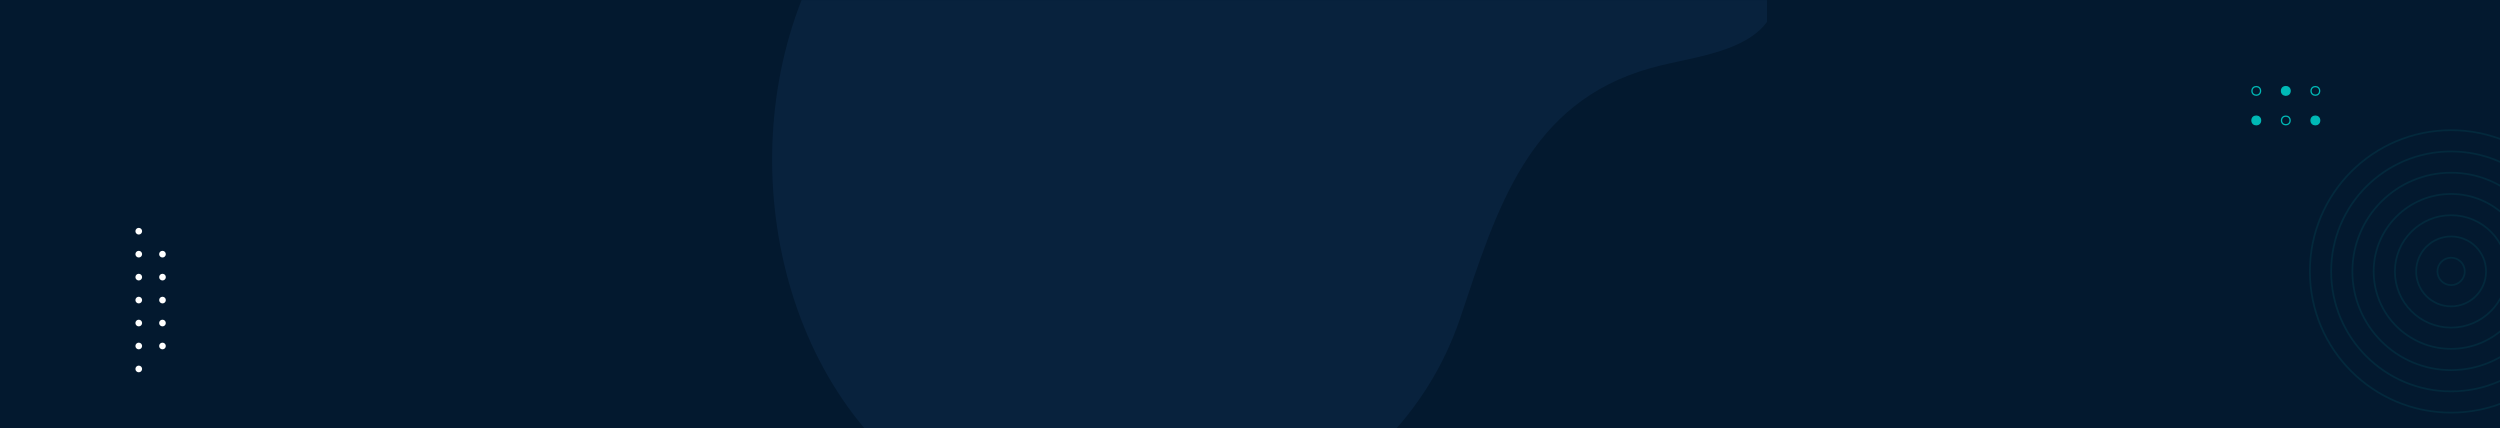 <svg width="1920" height="329" viewBox="0 0 1920 329" fill="none" xmlns="http://www.w3.org/2000/svg">
<rect x="0" y="0" width="1920" height="329" fill="#808080" stroke="none"/>
<path d="M655.824 93.848V105H654.368V99.944H648.688V105H647.232V93.848H648.688V98.744H654.368V93.848H655.824ZM662.134 105.144C661.313 105.144 660.566 104.957 659.894 104.584C659.233 104.211 658.71 103.683 658.326 103C657.953 102.307 657.766 101.507 657.766 100.6C657.766 99.704 657.958 98.915 658.342 98.232C658.737 97.539 659.27 97.011 659.942 96.648C660.614 96.275 661.366 96.088 662.198 96.088C663.03 96.088 663.782 96.275 664.454 96.648C665.126 97.011 665.654 97.533 666.038 98.216C666.433 98.899 666.63 99.693 666.63 100.6C666.63 101.507 666.427 102.307 666.022 103C665.627 103.683 665.089 104.211 664.406 104.584C663.723 104.957 662.966 105.144 662.134 105.144ZM662.134 103.864C662.657 103.864 663.147 103.741 663.606 103.496C664.065 103.251 664.433 102.883 664.71 102.392C664.998 101.901 665.142 101.304 665.142 100.6C665.142 99.896 665.003 99.299 664.726 98.808C664.449 98.317 664.086 97.955 663.638 97.72C663.19 97.475 662.705 97.352 662.182 97.352C661.649 97.352 661.158 97.475 660.71 97.72C660.273 97.955 659.921 98.317 659.654 98.808C659.387 99.299 659.254 99.896 659.254 100.6C659.254 101.315 659.382 101.917 659.638 102.408C659.905 102.899 660.257 103.267 660.694 103.512C661.131 103.747 661.611 103.864 662.134 103.864ZM679.089 96.072C679.771 96.072 680.379 96.216 680.913 96.504C681.446 96.781 681.867 97.203 682.177 97.768C682.486 98.333 682.641 99.021 682.641 99.832V105H681.201V100.04C681.201 99.165 680.982 98.499 680.545 98.04C680.118 97.571 679.537 97.336 678.801 97.336C678.043 97.336 677.441 97.581 676.993 98.072C676.545 98.552 676.321 99.251 676.321 100.168V105H674.881V100.04C674.881 99.165 674.662 98.499 674.225 98.04C673.798 97.571 673.217 97.336 672.481 97.336C671.723 97.336 671.121 97.581 670.673 98.072C670.225 98.552 670.001 99.251 670.001 100.168V105H668.545V96.232H670.001V97.496C670.289 97.037 670.673 96.685 671.153 96.44C671.643 96.195 672.182 96.072 672.769 96.072C673.505 96.072 674.155 96.237 674.721 96.568C675.286 96.899 675.707 97.384 675.985 98.024C676.23 97.405 676.635 96.925 677.201 96.584C677.766 96.243 678.395 96.072 679.089 96.072ZM693.029 100.28C693.029 100.557 693.013 100.851 692.981 101.16H685.973C686.026 102.024 686.32 102.701 686.853 103.192C687.397 103.672 688.053 103.912 688.821 103.912C689.45 103.912 689.973 103.768 690.389 103.48C690.816 103.181 691.114 102.787 691.285 102.296H692.853C692.618 103.139 692.149 103.827 691.445 104.36C690.741 104.883 689.866 105.144 688.821 105.144C687.989 105.144 687.242 104.957 686.581 104.584C685.93 104.211 685.418 103.683 685.045 103C684.672 102.307 684.485 101.507 684.485 100.6C684.485 99.693 684.666 98.899 685.029 98.216C685.392 97.533 685.898 97.011 686.549 96.648C687.21 96.275 687.968 96.088 688.821 96.088C689.653 96.088 690.389 96.269 691.029 96.632C691.669 96.995 692.16 97.496 692.501 98.136C692.853 98.765 693.029 99.48 693.029 100.28ZM691.525 99.976C691.525 99.421 691.402 98.947 691.157 98.552C690.912 98.147 690.576 97.843 690.149 97.64C689.733 97.427 689.269 97.32 688.757 97.32C688.021 97.32 687.392 97.555 686.869 98.024C686.357 98.493 686.064 99.144 685.989 99.976H691.525ZM648.688 128.848V140H647.232V128.848H648.688ZM655.442 131.072C656.508 131.072 657.372 131.397 658.034 132.048C658.695 132.688 659.026 133.616 659.026 134.832V140H657.586V135.04C657.586 134.165 657.367 133.499 656.93 133.04C656.492 132.571 655.895 132.336 655.138 132.336C654.37 132.336 653.756 132.576 653.298 133.056C652.85 133.536 652.626 134.235 652.626 135.152V140H651.17V131.232H652.626V132.48C652.914 132.032 653.303 131.685 653.794 131.44C654.295 131.195 654.844 131.072 655.442 131.072ZM660.86 135.584C660.86 134.688 661.041 133.904 661.404 133.232C661.767 132.549 662.263 132.021 662.892 131.648C663.532 131.275 664.247 131.088 665.036 131.088C665.719 131.088 666.353 131.248 666.94 131.568C667.527 131.877 667.975 132.288 668.284 132.8V128.16H669.756V140H668.284V138.352C667.996 138.875 667.569 139.307 667.004 139.648C666.439 139.979 665.777 140.144 665.02 140.144C664.241 140.144 663.532 139.952 662.892 139.568C662.263 139.184 661.767 138.645 661.404 137.952C661.041 137.259 660.86 136.469 660.86 135.584ZM668.284 135.6C668.284 134.939 668.151 134.363 667.884 133.872C667.617 133.381 667.255 133.008 666.796 132.752C666.348 132.485 665.852 132.352 665.308 132.352C664.764 132.352 664.268 132.48 663.82 132.736C663.372 132.992 663.015 133.365 662.748 133.856C662.481 134.347 662.348 134.923 662.348 135.584C662.348 136.256 662.481 136.843 662.748 137.344C663.015 137.835 663.372 138.213 663.82 138.48C664.268 138.736 664.764 138.864 665.308 138.864C665.852 138.864 666.348 138.736 666.796 138.48C667.255 138.213 667.617 137.835 667.884 137.344C668.151 136.843 668.284 136.261 668.284 135.6ZM679.992 131.232V140H678.536V138.704C678.259 139.152 677.87 139.504 677.368 139.76C676.878 140.005 676.334 140.128 675.736 140.128C675.054 140.128 674.44 139.989 673.896 139.712C673.352 139.424 672.92 138.997 672.6 138.432C672.291 137.867 672.136 137.179 672.136 136.368V131.232H673.576V136.176C673.576 137.04 673.795 137.707 674.232 138.176C674.67 138.635 675.267 138.864 676.024 138.864C676.803 138.864 677.416 138.624 677.864 138.144C678.312 137.664 678.536 136.965 678.536 136.048V131.232H679.992ZM685.555 140.144C684.883 140.144 684.28 140.032 683.747 139.808C683.213 139.573 682.792 139.253 682.483 138.848C682.173 138.432 682.003 137.957 681.971 137.424H683.475C683.517 137.861 683.72 138.219 684.083 138.496C684.456 138.773 684.941 138.912 685.539 138.912C686.093 138.912 686.531 138.789 686.851 138.544C687.171 138.299 687.331 137.989 687.331 137.616C687.331 137.232 687.16 136.949 686.819 136.768C686.477 136.576 685.949 136.389 685.235 136.208C684.584 136.037 684.051 135.867 683.635 135.696C683.229 135.515 682.877 135.253 682.579 134.912C682.291 134.56 682.147 134.101 682.147 133.536C682.147 133.088 682.28 132.677 682.547 132.304C682.813 131.931 683.192 131.637 683.683 131.424C684.173 131.2 684.733 131.088 685.363 131.088C686.333 131.088 687.117 131.333 687.715 131.824C688.312 132.315 688.632 132.987 688.675 133.84H687.219C687.187 133.381 687 133.013 686.659 132.736C686.328 132.459 685.88 132.32 685.315 132.32C684.792 132.32 684.376 132.432 684.067 132.656C683.757 132.88 683.603 133.173 683.603 133.536C683.603 133.824 683.693 134.064 683.875 134.256C684.067 134.437 684.301 134.587 684.579 134.704C684.867 134.811 685.261 134.933 685.763 135.072C686.392 135.243 686.904 135.413 687.299 135.584C687.693 135.744 688.029 135.989 688.307 136.32C688.595 136.651 688.744 137.083 688.755 137.616C688.755 138.096 688.621 138.528 688.355 138.912C688.088 139.296 687.709 139.6 687.219 139.824C686.739 140.037 686.184 140.144 685.555 140.144ZM692.586 132.432V137.6C692.586 138.027 692.677 138.331 692.858 138.512C693.039 138.683 693.354 138.768 693.802 138.768H694.874V140H693.562C692.751 140 692.143 139.813 691.738 139.44C691.333 139.067 691.13 138.453 691.13 137.6V132.432H689.994V131.232H691.13V129.024H692.586V131.232H694.874V132.432H692.586ZM698.094 132.656C698.35 132.155 698.713 131.765 699.182 131.488C699.662 131.211 700.244 131.072 700.926 131.072V132.576H700.542C698.91 132.576 698.094 133.461 698.094 135.232V140H696.638V131.232H698.094V132.656ZM703.359 129.808C703.082 129.808 702.847 129.712 702.655 129.52C702.463 129.328 702.367 129.093 702.367 128.816C702.367 128.539 702.463 128.304 702.655 128.112C702.847 127.92 703.082 127.824 703.359 127.824C703.626 127.824 703.85 127.92 704.031 128.112C704.223 128.304 704.319 128.539 704.319 128.816C704.319 129.093 704.223 129.328 704.031 129.52C703.85 129.712 703.626 129.808 703.359 129.808ZM704.063 131.232V140H702.607V131.232H704.063ZM714.545 135.28C714.545 135.557 714.529 135.851 714.497 136.16H707.489C707.542 137.024 707.835 137.701 708.369 138.192C708.913 138.672 709.569 138.912 710.337 138.912C710.966 138.912 711.489 138.768 711.905 138.48C712.331 138.181 712.63 137.787 712.801 137.296H714.369C714.134 138.139 713.665 138.827 712.961 139.36C712.257 139.883 711.382 140.144 710.337 140.144C709.505 140.144 708.758 139.957 708.097 139.584C707.446 139.211 706.934 138.683 706.561 138C706.187 137.307 706.001 136.507 706.001 135.6C706.001 134.693 706.182 133.899 706.545 133.216C706.907 132.533 707.414 132.011 708.065 131.648C708.726 131.275 709.483 131.088 710.337 131.088C711.169 131.088 711.905 131.269 712.545 131.632C713.185 131.995 713.675 132.496 714.017 133.136C714.369 133.765 714.545 134.48 714.545 135.28ZM713.041 134.976C713.041 134.421 712.918 133.947 712.673 133.552C712.427 133.147 712.091 132.843 711.665 132.64C711.249 132.427 710.785 132.32 710.273 132.32C709.537 132.32 708.907 132.555 708.385 133.024C707.873 133.493 707.579 134.144 707.505 134.976H713.041ZM719.57 140.144C718.898 140.144 718.296 140.032 717.762 139.808C717.229 139.573 716.808 139.253 716.498 138.848C716.189 138.432 716.018 137.957 715.986 137.424H717.49C717.533 137.861 717.736 138.219 718.098 138.496C718.472 138.773 718.957 138.912 719.554 138.912C720.109 138.912 720.546 138.789 720.866 138.544C721.186 138.299 721.346 137.989 721.346 137.616C721.346 137.232 721.176 136.949 720.834 136.768C720.493 136.576 719.965 136.389 719.25 136.208C718.6 136.037 718.066 135.867 717.65 135.696C717.245 135.515 716.893 135.253 716.594 134.912C716.306 134.56 716.162 134.101 716.162 133.536C716.162 133.088 716.296 132.677 716.562 132.304C716.829 131.931 717.208 131.637 717.698 131.424C718.189 131.2 718.749 131.088 719.378 131.088C720.349 131.088 721.133 131.333 721.73 131.824C722.328 132.315 722.648 132.987 722.69 133.84H721.234C721.202 133.381 721.016 133.013 720.674 132.736C720.344 132.459 719.896 132.32 719.33 132.32C718.808 132.32 718.392 132.432 718.082 132.656C717.773 132.88 717.618 133.173 717.618 133.536C717.618 133.824 717.709 134.064 717.89 134.256C718.082 134.437 718.317 134.587 718.594 134.704C718.882 134.811 719.277 134.933 719.778 135.072C720.408 135.243 720.92 135.413 721.314 135.584C721.709 135.744 722.045 135.989 722.322 136.32C722.61 136.651 722.76 137.083 722.77 137.616C722.77 138.096 722.637 138.528 722.37 138.912C722.104 139.296 721.725 139.6 721.234 139.824C720.754 140.037 720.2 140.144 719.57 140.144ZM658.544 163.928V175H657.088V166.744L653.408 175H652.384L648.688 166.728V175H647.232V163.928H648.8L652.896 173.08L656.992 163.928H658.544ZM664.837 175.144C664.016 175.144 663.269 174.957 662.597 174.584C661.936 174.211 661.413 173.683 661.029 173C660.656 172.307 660.469 171.507 660.469 170.6C660.469 169.704 660.661 168.915 661.045 168.232C661.44 167.539 661.973 167.011 662.645 166.648C663.317 166.275 664.069 166.088 664.901 166.088C665.733 166.088 666.485 166.275 667.157 166.648C667.829 167.011 668.357 167.533 668.741 168.216C669.136 168.899 669.333 169.693 669.333 170.6C669.333 171.507 669.131 172.307 668.725 173C668.331 173.683 667.792 174.211 667.109 174.584C666.427 174.957 665.669 175.144 664.837 175.144ZM664.837 173.864C665.36 173.864 665.851 173.741 666.309 173.496C666.768 173.251 667.136 172.883 667.413 172.392C667.701 171.901 667.845 171.304 667.845 170.6C667.845 169.896 667.707 169.299 667.429 168.808C667.152 168.317 666.789 167.955 666.341 167.72C665.893 167.475 665.408 167.352 664.885 167.352C664.352 167.352 663.861 167.475 663.413 167.72C662.976 167.955 662.624 168.317 662.357 168.808C662.091 169.299 661.957 169.896 661.957 170.6C661.957 171.315 662.085 171.917 662.341 172.408C662.608 172.899 662.96 173.267 663.397 173.512C663.835 173.747 664.315 173.864 664.837 173.864ZM670.704 170.584C670.704 169.688 670.885 168.904 671.248 168.232C671.61 167.549 672.106 167.021 672.736 166.648C673.376 166.275 674.09 166.088 674.88 166.088C675.562 166.088 676.197 166.248 676.784 166.568C677.37 166.877 677.818 167.288 678.128 167.8V163.16H679.6V175H678.128V173.352C677.84 173.875 677.413 174.307 676.848 174.648C676.282 174.979 675.621 175.144 674.864 175.144C674.085 175.144 673.376 174.952 672.736 174.568C672.106 174.184 671.61 173.645 671.248 172.952C670.885 172.259 670.704 171.469 670.704 170.584ZM678.128 170.6C678.128 169.939 677.994 169.363 677.728 168.872C677.461 168.381 677.098 168.008 676.64 167.752C676.192 167.485 675.696 167.352 675.152 167.352C674.608 167.352 674.112 167.48 673.664 167.736C673.216 167.992 672.858 168.365 672.592 168.856C672.325 169.347 672.192 169.923 672.192 170.584C672.192 171.256 672.325 171.843 672.592 172.344C672.858 172.835 673.216 173.213 673.664 173.48C674.112 173.736 674.608 173.864 675.152 173.864C675.696 173.864 676.192 173.736 676.64 173.48C677.098 173.213 677.461 172.835 677.728 172.344C677.994 171.843 678.128 171.261 678.128 170.6ZM689.836 166.232V175H688.38V173.704C688.103 174.152 687.713 174.504 687.212 174.76C686.721 175.005 686.177 175.128 685.58 175.128C684.897 175.128 684.284 174.989 683.74 174.712C683.196 174.424 682.764 173.997 682.444 173.432C682.135 172.867 681.98 172.179 681.98 171.368V166.232H683.42V171.176C683.42 172.04 683.639 172.707 684.076 173.176C684.513 173.635 685.111 173.864 685.868 173.864C686.647 173.864 687.26 173.624 687.708 173.144C688.156 172.664 688.38 171.965 688.38 171.048V166.232H689.836ZM693.751 163.16V175H692.295V163.16H693.751ZM704.232 170.28C704.232 170.557 704.216 170.851 704.184 171.16H697.176C697.229 172.024 697.523 172.701 698.056 173.192C698.6 173.672 699.256 173.912 700.024 173.912C700.653 173.912 701.176 173.768 701.592 173.48C702.019 173.181 702.317 172.787 702.488 172.296H704.056C703.821 173.139 703.352 173.827 702.648 174.36C701.944 174.883 701.069 175.144 700.024 175.144C699.192 175.144 698.445 174.957 697.784 174.584C697.133 174.211 696.621 173.683 696.248 173C695.875 172.307 695.688 171.507 695.688 170.6C695.688 169.693 695.869 168.899 696.232 168.216C696.595 167.533 697.101 167.011 697.752 166.648C698.413 166.275 699.171 166.088 700.024 166.088C700.856 166.088 701.592 166.269 702.232 166.632C702.872 166.995 703.363 167.496 703.704 168.136C704.056 168.765 704.232 169.48 704.232 170.28ZM702.728 169.976C702.728 169.421 702.605 168.947 702.36 168.552C702.115 168.147 701.779 167.843 701.352 167.64C700.936 167.427 700.472 167.32 699.96 167.32C699.224 167.32 698.595 167.555 698.072 168.024C697.56 168.493 697.267 169.144 697.192 169.976H702.728ZM709.258 175.144C708.586 175.144 707.983 175.032 707.45 174.808C706.917 174.573 706.495 174.253 706.186 173.848C705.877 173.432 705.706 172.957 705.674 172.424H707.178C707.221 172.861 707.423 173.219 707.786 173.496C708.159 173.773 708.645 173.912 709.242 173.912C709.797 173.912 710.234 173.789 710.554 173.544C710.874 173.299 711.034 172.989 711.034 172.616C711.034 172.232 710.863 171.949 710.522 171.768C710.181 171.576 709.653 171.389 708.938 171.208C708.287 171.037 707.754 170.867 707.338 170.696C706.933 170.515 706.581 170.253 706.282 169.912C705.994 169.56 705.85 169.101 705.85 168.536C705.85 168.088 705.983 167.677 706.25 167.304C706.517 166.931 706.895 166.637 707.386 166.424C707.877 166.2 708.437 166.088 709.066 166.088C710.037 166.088 710.821 166.333 711.418 166.824C712.015 167.315 712.335 167.987 712.378 168.84H710.922C710.89 168.381 710.703 168.013 710.362 167.736C710.031 167.459 709.583 167.32 709.018 167.32C708.495 167.32 708.079 167.432 707.77 167.656C707.461 167.88 707.306 168.173 707.306 168.536C707.306 168.824 707.397 169.064 707.578 169.256C707.77 169.437 708.005 169.587 708.282 169.704C708.57 169.811 708.965 169.933 709.466 170.072C710.095 170.243 710.607 170.413 711.002 170.584C711.397 170.744 711.733 170.989 712.01 171.32C712.298 171.651 712.447 172.083 712.458 172.616C712.458 173.096 712.325 173.528 712.058 173.912C711.791 174.296 711.413 174.6 710.922 174.824C710.442 175.037 709.887 175.144 709.258 175.144ZM653.536 198.848V200.032H648.688V203.792H652.624V204.976H648.688V210H647.232V198.848H653.536ZM663.295 205.28C663.295 205.557 663.279 205.851 663.247 206.16H656.239C656.292 207.024 656.585 207.701 657.119 208.192C657.663 208.672 658.319 208.912 659.087 208.912C659.716 208.912 660.239 208.768 660.655 208.48C661.081 208.181 661.38 207.787 661.551 207.296H663.119C662.884 208.139 662.415 208.827 661.711 209.36C661.007 209.883 660.132 210.144 659.087 210.144C658.255 210.144 657.508 209.957 656.847 209.584C656.196 209.211 655.684 208.683 655.311 208C654.937 207.307 654.751 206.507 654.751 205.6C654.751 204.693 654.932 203.899 655.295 203.216C655.657 202.533 656.164 202.011 656.815 201.648C657.476 201.275 658.233 201.088 659.087 201.088C659.919 201.088 660.655 201.269 661.295 201.632C661.935 201.995 662.425 202.496 662.767 203.136C663.119 203.765 663.295 204.48 663.295 205.28ZM661.791 204.976C661.791 204.421 661.668 203.947 661.423 203.552C661.177 203.147 660.841 202.843 660.415 202.64C659.999 202.427 659.535 202.32 659.023 202.32C658.287 202.32 657.657 202.555 657.135 203.024C656.623 203.493 656.329 204.144 656.255 204.976H661.791ZM664.672 205.584C664.672 204.688 664.854 203.904 665.216 203.232C665.579 202.549 666.075 202.021 666.704 201.648C667.344 201.275 668.054 201.088 668.832 201.088C669.6 201.088 670.267 201.253 670.832 201.584C671.398 201.915 671.819 202.331 672.096 202.832V201.232H673.568V210H672.096V208.368C671.808 208.88 671.376 209.307 670.8 209.648C670.235 209.979 669.574 210.144 668.816 210.144C668.038 210.144 667.334 209.952 666.704 209.568C666.075 209.184 665.579 208.645 665.216 207.952C664.854 207.259 664.672 206.469 664.672 205.584ZM672.096 205.6C672.096 204.939 671.963 204.363 671.696 203.872C671.43 203.381 671.067 203.008 670.608 202.752C670.16 202.485 669.664 202.352 669.12 202.352C668.576 202.352 668.08 202.48 667.632 202.736C667.184 202.992 666.827 203.365 666.56 203.856C666.294 204.347 666.16 204.923 666.16 205.584C666.16 206.256 666.294 206.843 666.56 207.344C666.827 207.835 667.184 208.213 667.632 208.48C668.08 208.736 668.576 208.864 669.12 208.864C669.664 208.864 670.16 208.736 670.608 208.48C671.067 208.213 671.43 207.835 671.696 207.344C671.963 206.843 672.096 206.261 672.096 205.6ZM677.805 202.432V207.6C677.805 208.027 677.896 208.331 678.077 208.512C678.258 208.683 678.573 208.768 679.021 208.768H680.093V210H678.781C677.97 210 677.362 209.813 676.957 209.44C676.552 209.067 676.349 208.453 676.349 207.6V202.432H675.213V201.232H676.349V199.024H677.805V201.232H680.093V202.432H677.805ZM689.633 201.232V210H688.177V208.704C687.9 209.152 687.51 209.504 687.009 209.76C686.518 210.005 685.974 210.128 685.377 210.128C684.694 210.128 684.081 209.989 683.537 209.712C682.993 209.424 682.561 208.997 682.241 208.432C681.932 207.867 681.777 207.179 681.777 206.368V201.232H683.217V206.176C683.217 207.04 683.436 207.707 683.873 208.176C684.31 208.635 684.908 208.864 685.665 208.864C686.444 208.864 687.057 208.624 687.505 208.144C687.953 207.664 688.177 206.965 688.177 206.048V201.232H689.633ZM693.547 202.656C693.803 202.155 694.166 201.765 694.635 201.488C695.115 201.211 695.697 201.072 696.379 201.072V202.576H695.995C694.363 202.576 693.547 203.461 693.547 205.232V210H692.091V201.232H693.547V202.656ZM706.06 205.28C706.06 205.557 706.044 205.851 706.012 206.16H699.004C699.057 207.024 699.351 207.701 699.884 208.192C700.428 208.672 701.084 208.912 701.852 208.912C702.481 208.912 703.004 208.768 703.42 208.48C703.847 208.181 704.145 207.787 704.316 207.296H705.884C705.649 208.139 705.18 208.827 704.476 209.36C703.772 209.883 702.897 210.144 701.852 210.144C701.02 210.144 700.273 209.957 699.612 209.584C698.961 209.211 698.449 208.683 698.076 208C697.703 207.307 697.516 206.507 697.516 205.6C697.516 204.693 697.697 203.899 698.06 203.216C698.423 202.533 698.929 202.011 699.58 201.648C700.241 201.275 700.999 201.088 701.852 201.088C702.684 201.088 703.42 201.269 704.06 201.632C704.7 201.995 705.191 202.496 705.532 203.136C705.884 203.765 706.06 204.48 706.06 205.28ZM704.556 204.976C704.556 204.421 704.433 203.947 704.188 203.552C703.943 203.147 703.607 202.843 703.18 202.64C702.764 202.427 702.3 202.32 701.788 202.32C701.052 202.32 700.423 202.555 699.9 203.024C699.388 203.493 699.095 204.144 699.02 204.976H704.556ZM711.086 210.144C710.414 210.144 709.811 210.032 709.278 209.808C708.745 209.573 708.323 209.253 708.014 208.848C707.705 208.432 707.534 207.957 707.502 207.424H709.006C709.049 207.861 709.251 208.219 709.614 208.496C709.987 208.773 710.473 208.912 711.07 208.912C711.625 208.912 712.062 208.789 712.382 208.544C712.702 208.299 712.862 207.989 712.862 207.616C712.862 207.232 712.691 206.949 712.35 206.768C712.009 206.576 711.481 206.389 710.766 206.208C710.115 206.037 709.582 205.867 709.166 205.696C708.761 205.515 708.409 205.253 708.11 204.912C707.822 204.56 707.678 204.101 707.678 203.536C707.678 203.088 707.811 202.677 708.078 202.304C708.345 201.931 708.723 201.637 709.214 201.424C709.705 201.2 710.265 201.088 710.894 201.088C711.865 201.088 712.649 201.333 713.246 201.824C713.843 202.315 714.163 202.987 714.206 203.84H712.75C712.718 203.381 712.531 203.013 712.19 202.736C711.859 202.459 711.411 202.32 710.846 202.32C710.323 202.32 709.907 202.432 709.598 202.656C709.289 202.88 709.134 203.173 709.134 203.536C709.134 203.824 709.225 204.064 709.406 204.256C709.598 204.437 709.833 204.587 710.11 204.704C710.398 204.811 710.793 204.933 711.294 205.072C711.923 205.243 712.435 205.413 712.83 205.584C713.225 205.744 713.561 205.989 713.838 206.32C714.126 206.651 714.275 207.083 714.286 207.616C714.286 208.096 714.153 208.528 713.886 208.912C713.619 209.296 713.241 209.6 712.75 209.824C712.27 210.037 711.715 210.144 711.086 210.144Z" fill="white"/>
<path d="M828.816 99.256C829.221 99.32 829.589 99.485 829.92 99.752C830.261 100.019 830.528 100.349 830.72 100.744C830.923 101.139 831.024 101.56 831.024 102.008C831.024 102.573 830.88 103.085 830.592 103.544C830.304 103.992 829.883 104.349 829.328 104.616C828.784 104.872 828.139 105 827.392 105H823.232V93.848H827.232C827.989 93.848 828.635 93.976 829.168 94.232C829.701 94.477 830.101 94.813 830.368 95.24C830.635 95.667 830.768 96.147 830.768 96.68C830.768 97.341 830.587 97.891 830.224 98.328C829.872 98.755 829.403 99.064 828.816 99.256ZM824.688 98.664H827.136C827.819 98.664 828.347 98.504 828.72 98.184C829.093 97.864 829.28 97.421 829.28 96.856C829.28 96.291 829.093 95.848 828.72 95.528C828.347 95.208 827.808 95.048 827.104 95.048H824.688V98.664ZM827.264 103.8C827.989 103.8 828.555 103.629 828.96 103.288C829.365 102.947 829.568 102.472 829.568 101.864C829.568 101.245 829.355 100.76 828.928 100.408C828.501 100.045 827.931 99.864 827.216 99.864H824.688V103.8H827.264ZM841.045 100.28C841.045 100.557 841.029 100.851 840.997 101.16H833.989C834.042 102.024 834.335 102.701 834.869 103.192C835.413 103.672 836.069 103.912 836.837 103.912C837.466 103.912 837.989 103.768 838.405 103.48C838.831 103.181 839.13 102.787 839.301 102.296H840.869C840.634 103.139 840.165 103.827 839.461 104.36C838.757 104.883 837.882 105.144 836.837 105.144C836.005 105.144 835.258 104.957 834.597 104.584C833.946 104.211 833.434 103.683 833.061 103C832.687 102.307 832.501 101.507 832.501 100.6C832.501 99.693 832.682 98.899 833.045 98.216C833.407 97.533 833.914 97.011 834.565 96.648C835.226 96.275 835.983 96.088 836.837 96.088C837.669 96.088 838.405 96.269 839.045 96.632C839.685 96.995 840.175 97.496 840.517 98.136C840.869 98.765 841.045 99.48 841.045 100.28ZM839.541 99.976C839.541 99.421 839.418 98.947 839.173 98.552C838.927 98.147 838.591 97.843 838.165 97.64C837.749 97.427 837.285 97.32 836.773 97.32C836.037 97.32 835.407 97.555 834.885 98.024C834.373 98.493 834.079 99.144 834.005 99.976H839.541ZM847.238 96.072C848.305 96.072 849.169 96.397 849.83 97.048C850.492 97.688 850.822 98.616 850.822 99.832V105H849.382V100.04C849.382 99.165 849.164 98.499 848.726 98.04C848.289 97.571 847.692 97.336 846.934 97.336C846.166 97.336 845.553 97.576 845.094 98.056C844.646 98.536 844.422 99.235 844.422 100.152V105H842.966V96.232H844.422V97.48C844.71 97.032 845.1 96.685 845.59 96.44C846.092 96.195 846.641 96.072 847.238 96.072ZM861.201 100.28C861.201 100.557 861.185 100.851 861.153 101.16H854.145C854.198 102.024 854.491 102.701 855.025 103.192C855.569 103.672 856.225 103.912 856.993 103.912C857.622 103.912 858.145 103.768 858.561 103.48C858.987 103.181 859.286 102.787 859.457 102.296H861.025C860.79 103.139 860.321 103.827 859.617 104.36C858.913 104.883 858.038 105.144 856.993 105.144C856.161 105.144 855.414 104.957 854.753 104.584C854.102 104.211 853.59 103.683 853.217 103C852.843 102.307 852.657 101.507 852.657 100.6C852.657 99.693 852.838 98.899 853.201 98.216C853.563 97.533 854.07 97.011 854.721 96.648C855.382 96.275 856.139 96.088 856.993 96.088C857.825 96.088 858.561 96.269 859.201 96.632C859.841 96.995 860.331 97.496 860.673 98.136C861.025 98.765 861.201 99.48 861.201 100.28ZM859.697 99.976C859.697 99.421 859.574 98.947 859.329 98.552C859.083 98.147 858.747 97.843 858.321 97.64C857.905 97.427 857.441 97.32 856.929 97.32C856.193 97.32 855.563 97.555 855.041 98.024C854.529 98.493 854.235 99.144 854.161 99.976H859.697ZM866.691 97.432H864.851V105H863.395V97.432H862.259V96.232H863.395V95.608C863.395 94.627 863.645 93.912 864.147 93.464C864.659 93.005 865.475 92.776 866.595 92.776V93.992C865.955 93.992 865.501 94.12 865.235 94.376C864.979 94.621 864.851 95.032 864.851 95.608V96.232H866.691V97.432ZM869.14 94.808C868.863 94.808 868.628 94.712 868.436 94.52C868.244 94.328 868.148 94.093 868.148 93.816C868.148 93.539 868.244 93.304 868.436 93.112C868.628 92.92 868.863 92.824 869.14 92.824C869.407 92.824 869.631 92.92 869.812 93.112C870.004 93.304 870.1 93.539 870.1 93.816C870.1 94.093 870.004 94.328 869.812 94.52C869.631 94.712 869.407 94.808 869.14 94.808ZM869.844 96.232V105H868.388V96.232H869.844ZM874.102 97.432V102.6C874.102 103.027 874.192 103.331 874.374 103.512C874.555 103.683 874.87 103.768 875.318 103.768H876.39V105H875.078C874.267 105 873.659 104.813 873.254 104.44C872.848 104.067 872.646 103.453 872.646 102.6V97.432H871.51V96.232H872.646V94.024H874.102V96.232H876.39V97.432H874.102ZM881.258 105.144C880.586 105.144 879.983 105.032 879.45 104.808C878.917 104.573 878.495 104.253 878.186 103.848C877.877 103.432 877.706 102.957 877.674 102.424H879.178C879.221 102.861 879.423 103.219 879.786 103.496C880.159 103.773 880.645 103.912 881.242 103.912C881.797 103.912 882.234 103.789 882.554 103.544C882.874 103.299 883.034 102.989 883.034 102.616C883.034 102.232 882.863 101.949 882.522 101.768C882.181 101.576 881.653 101.389 880.938 101.208C880.287 101.037 879.754 100.867 879.338 100.696C878.933 100.515 878.581 100.253 878.282 99.912C877.994 99.56 877.85 99.101 877.85 98.536C877.85 98.088 877.983 97.677 878.25 97.304C878.517 96.931 878.895 96.637 879.386 96.424C879.877 96.2 880.437 96.088 881.066 96.088C882.037 96.088 882.821 96.333 883.418 96.824C884.015 97.315 884.335 97.987 884.378 98.84H882.922C882.89 98.381 882.703 98.013 882.362 97.736C882.031 97.459 881.583 97.32 881.018 97.32C880.495 97.32 880.079 97.432 879.77 97.656C879.461 97.88 879.306 98.173 879.306 98.536C879.306 98.824 879.397 99.064 879.578 99.256C879.77 99.437 880.005 99.587 880.282 99.704C880.57 99.811 880.965 99.933 881.466 100.072C882.095 100.243 882.607 100.413 883.002 100.584C883.397 100.744 883.733 100.989 884.01 101.32C884.298 101.651 884.447 102.083 884.458 102.616C884.458 103.096 884.325 103.528 884.058 103.912C883.791 104.296 883.413 104.6 882.922 104.824C882.442 105.037 881.887 105.144 881.258 105.144ZM824.656 128.848V135.904C824.656 136.896 824.896 137.632 825.376 138.112C825.867 138.592 826.544 138.832 827.408 138.832C828.261 138.832 828.928 138.592 829.408 138.112C829.899 137.632 830.144 136.896 830.144 135.904V128.848H831.6V135.888C831.6 136.816 831.413 137.6 831.04 138.24C830.667 138.869 830.16 139.339 829.52 139.648C828.891 139.957 828.181 140.112 827.392 140.112C826.603 140.112 825.888 139.957 825.248 139.648C824.619 139.339 824.117 138.869 823.744 138.24C823.381 137.6 823.2 136.816 823.2 135.888V128.848H824.656ZM837.133 140.144C836.461 140.144 835.858 140.032 835.325 139.808C834.792 139.573 834.37 139.253 834.061 138.848C833.752 138.432 833.581 137.957 833.549 137.424H835.053C835.096 137.861 835.298 138.219 835.661 138.496C836.034 138.773 836.52 138.912 837.117 138.912C837.672 138.912 838.109 138.789 838.429 138.544C838.749 138.299 838.909 137.989 838.909 137.616C838.909 137.232 838.738 136.949 838.397 136.768C838.056 136.576 837.528 136.389 836.813 136.208C836.162 136.037 835.629 135.867 835.213 135.696C834.808 135.515 834.456 135.253 834.157 134.912C833.869 134.56 833.725 134.101 833.725 133.536C833.725 133.088 833.858 132.677 834.125 132.304C834.392 131.931 834.77 131.637 835.261 131.424C835.752 131.2 836.312 131.088 836.941 131.088C837.912 131.088 838.696 131.333 839.293 131.824C839.89 132.315 840.21 132.987 840.253 133.84H838.797C838.765 133.381 838.578 133.013 838.237 132.736C837.906 132.459 837.458 132.32 836.893 132.32C836.37 132.32 835.954 132.432 835.645 132.656C835.336 132.88 835.181 133.173 835.181 133.536C835.181 133.824 835.272 134.064 835.453 134.256C835.645 134.437 835.88 134.587 836.157 134.704C836.445 134.811 836.84 134.933 837.341 135.072C837.97 135.243 838.482 135.413 838.877 135.584C839.272 135.744 839.608 135.989 839.885 136.32C840.173 136.651 840.322 137.083 840.333 137.616C840.333 138.096 840.2 138.528 839.933 138.912C839.666 139.296 839.288 139.6 838.797 139.824C838.317 140.037 837.762 140.144 837.133 140.144ZM850.388 135.28C850.388 135.557 850.372 135.851 850.34 136.16H843.332C843.386 137.024 843.679 137.701 844.212 138.192C844.756 138.672 845.412 138.912 846.18 138.912C846.81 138.912 847.332 138.768 847.748 138.48C848.175 138.181 848.474 137.787 848.644 137.296H850.212C849.978 138.139 849.508 138.827 848.804 139.36C848.1 139.883 847.226 140.144 846.18 140.144C845.348 140.144 844.602 139.957 843.94 139.584C843.29 139.211 842.778 138.683 842.404 138C842.031 137.307 841.844 136.507 841.844 135.6C841.844 134.693 842.026 133.899 842.388 133.216C842.751 132.533 843.258 132.011 843.908 131.648C844.57 131.275 845.327 131.088 846.18 131.088C847.012 131.088 847.748 131.269 848.388 131.632C849.028 131.995 849.519 132.496 849.86 133.136C850.212 133.765 850.388 134.48 850.388 135.28ZM848.884 134.976C848.884 134.421 848.762 133.947 848.516 133.552C848.271 133.147 847.935 132.843 847.508 132.64C847.092 132.427 846.628 132.32 846.116 132.32C845.38 132.32 844.751 132.555 844.228 133.024C843.716 133.493 843.423 134.144 843.348 134.976H848.884ZM856.032 134.416C856.032 133.328 856.277 132.352 856.768 131.488C857.258 130.613 857.925 129.931 858.768 129.44C859.621 128.949 860.565 128.704 861.6 128.704C862.816 128.704 863.877 128.997 864.784 129.584C865.69 130.171 866.352 131.003 866.768 132.08H865.024C864.714 131.408 864.266 130.891 863.68 130.528C863.104 130.165 862.41 129.984 861.6 129.984C860.821 129.984 860.122 130.165 859.504 130.528C858.885 130.891 858.4 131.408 858.048 132.08C857.696 132.741 857.52 133.52 857.52 134.416C857.52 135.301 857.696 136.08 858.048 136.752C858.4 137.413 858.885 137.925 859.504 138.288C860.122 138.651 860.821 138.832 861.6 138.832C862.41 138.832 863.104 138.656 863.68 138.304C864.266 137.941 864.714 137.424 865.024 136.752H866.768C866.352 137.819 865.69 138.645 864.784 139.232C863.877 139.808 862.816 140.096 861.6 140.096C860.565 140.096 859.621 139.856 858.768 139.376C857.925 138.885 857.258 138.208 856.768 137.344C856.277 136.48 856.032 135.504 856.032 134.416ZM868.391 135.584C868.391 134.688 868.572 133.904 868.935 133.232C869.298 132.549 869.794 132.021 870.423 131.648C871.063 131.275 871.772 131.088 872.551 131.088C873.319 131.088 873.986 131.253 874.551 131.584C875.116 131.915 875.538 132.331 875.815 132.832V131.232H877.287V140H875.815V138.368C875.527 138.88 875.095 139.307 874.519 139.648C873.954 139.979 873.292 140.144 872.535 140.144C871.756 140.144 871.052 139.952 870.423 139.568C869.794 139.184 869.298 138.645 868.935 137.952C868.572 137.259 868.391 136.469 868.391 135.584ZM875.815 135.6C875.815 134.939 875.682 134.363 875.415 133.872C875.148 133.381 874.786 133.008 874.327 132.752C873.879 132.485 873.383 132.352 872.839 132.352C872.295 132.352 871.799 132.48 871.351 132.736C870.903 132.992 870.546 133.365 870.279 133.856C870.012 134.347 869.879 134.923 869.879 135.584C869.879 136.256 870.012 136.843 870.279 137.344C870.546 137.835 870.903 138.213 871.351 138.48C871.799 138.736 872.295 138.864 872.839 138.864C873.383 138.864 873.879 138.736 874.327 138.48C874.786 138.213 875.148 137.835 875.415 137.344C875.682 136.843 875.815 136.261 875.815 135.6ZM882.852 140.144C882.18 140.144 881.577 140.032 881.044 139.808C880.51 139.573 880.089 139.253 879.78 138.848C879.47 138.432 879.3 137.957 879.268 137.424H880.772C880.814 137.861 881.017 138.219 881.38 138.496C881.753 138.773 882.238 138.912 882.836 138.912C883.39 138.912 883.828 138.789 884.148 138.544C884.468 138.299 884.628 137.989 884.628 137.616C884.628 137.232 884.457 136.949 884.116 136.768C883.774 136.576 883.246 136.389 882.532 136.208C881.881 136.037 881.348 135.867 880.932 135.696C880.526 135.515 880.174 135.253 879.876 134.912C879.588 134.56 879.444 134.101 879.444 133.536C879.444 133.088 879.577 132.677 879.844 132.304C880.11 131.931 880.489 131.637 880.98 131.424C881.47 131.2 882.03 131.088 882.66 131.088C883.63 131.088 884.414 131.333 885.012 131.824C885.609 132.315 885.929 132.987 885.972 133.84H884.516C884.484 133.381 884.297 133.013 883.956 132.736C883.625 132.459 883.177 132.32 882.612 132.32C882.089 132.32 881.673 132.432 881.364 132.656C881.054 132.88 880.9 133.173 880.9 133.536C880.9 133.824 880.99 134.064 881.172 134.256C881.364 134.437 881.598 134.587 881.876 134.704C882.164 134.811 882.558 134.933 883.06 135.072C883.689 135.243 884.201 135.413 884.596 135.584C884.99 135.744 885.326 135.989 885.604 136.32C885.892 136.651 886.041 137.083 886.052 137.616C886.052 138.096 885.918 138.528 885.652 138.912C885.385 139.296 885.006 139.6 884.516 139.824C884.036 140.037 883.481 140.144 882.852 140.144ZM896.107 135.28C896.107 135.557 896.091 135.851 896.059 136.16H889.051C889.104 137.024 889.398 137.701 889.931 138.192C890.475 138.672 891.131 138.912 891.899 138.912C892.528 138.912 893.051 138.768 893.467 138.48C893.894 138.181 894.192 137.787 894.363 137.296H895.931C895.696 138.139 895.227 138.827 894.523 139.36C893.819 139.883 892.944 140.144 891.899 140.144C891.067 140.144 890.32 139.957 889.659 139.584C889.008 139.211 888.496 138.683 888.123 138C887.75 137.307 887.563 136.507 887.563 135.6C887.563 134.693 887.744 133.899 888.107 133.216C888.47 132.533 888.976 132.011 889.627 131.648C890.288 131.275 891.046 131.088 891.899 131.088C892.731 131.088 893.467 131.269 894.107 131.632C894.747 131.995 895.238 132.496 895.579 133.136C895.931 133.765 896.107 134.48 896.107 135.28ZM894.603 134.976C894.603 134.421 894.48 133.947 894.235 133.552C893.99 133.147 893.654 132.843 893.227 132.64C892.811 132.427 892.347 132.32 891.835 132.32C891.099 132.32 890.47 132.555 889.947 133.024C889.435 133.493 889.142 134.144 889.067 134.976H894.603ZM901.133 140.144C900.461 140.144 899.858 140.032 899.325 139.808C898.792 139.573 898.37 139.253 898.061 138.848C897.752 138.432 897.581 137.957 897.549 137.424H899.053C899.096 137.861 899.298 138.219 899.661 138.496C900.034 138.773 900.52 138.912 901.117 138.912C901.672 138.912 902.109 138.789 902.429 138.544C902.749 138.299 902.909 137.989 902.909 137.616C902.909 137.232 902.738 136.949 902.397 136.768C902.056 136.576 901.528 136.389 900.813 136.208C900.162 136.037 899.629 135.867 899.213 135.696C898.808 135.515 898.456 135.253 898.157 134.912C897.869 134.56 897.725 134.101 897.725 133.536C897.725 133.088 897.858 132.677 898.125 132.304C898.392 131.931 898.77 131.637 899.261 131.424C899.752 131.2 900.312 131.088 900.941 131.088C901.912 131.088 902.696 131.333 903.293 131.824C903.89 132.315 904.21 132.987 904.253 133.84H902.797C902.765 133.381 902.578 133.013 902.237 132.736C901.906 132.459 901.458 132.32 900.893 132.32C900.37 132.32 899.954 132.432 899.645 132.656C899.336 132.88 899.181 133.173 899.181 133.536C899.181 133.824 899.272 134.064 899.453 134.256C899.645 134.437 899.88 134.587 900.157 134.704C900.445 134.811 900.84 134.933 901.341 135.072C901.97 135.243 902.482 135.413 902.877 135.584C903.272 135.744 903.608 135.989 903.885 136.32C904.173 136.651 904.322 137.083 904.333 137.616C904.333 138.096 904.2 138.528 903.933 138.912C903.666 139.296 903.288 139.6 902.797 139.824C902.317 140.037 901.762 140.144 901.133 140.144ZM822.688 169.416C822.688 168.328 822.933 167.352 823.424 166.488C823.915 165.613 824.581 164.931 825.424 164.44C826.277 163.949 827.221 163.704 828.256 163.704C829.472 163.704 830.533 163.997 831.44 164.584C832.347 165.171 833.008 166.003 833.424 167.08H831.68C831.371 166.408 830.923 165.891 830.336 165.528C829.76 165.165 829.067 164.984 828.256 164.984C827.477 164.984 826.779 165.165 826.16 165.528C825.541 165.891 825.056 166.408 824.704 167.08C824.352 167.741 824.176 168.52 824.176 169.416C824.176 170.301 824.352 171.08 824.704 171.752C825.056 172.413 825.541 172.925 826.16 173.288C826.779 173.651 827.477 173.832 828.256 173.832C829.067 173.832 829.76 173.656 830.336 173.304C830.923 172.941 831.371 172.424 831.68 171.752H833.424C833.008 172.819 832.347 173.645 831.44 174.232C830.533 174.808 829.472 175.096 828.256 175.096C827.221 175.096 826.277 174.856 825.424 174.376C824.581 173.885 823.915 173.208 823.424 172.344C822.933 171.48 822.688 170.504 822.688 169.416ZM839.415 175.144C838.594 175.144 837.847 174.957 837.175 174.584C836.514 174.211 835.991 173.683 835.607 173C835.234 172.307 835.047 171.507 835.047 170.6C835.047 169.704 835.239 168.915 835.623 168.232C836.018 167.539 836.551 167.011 837.223 166.648C837.895 166.275 838.647 166.088 839.479 166.088C840.311 166.088 841.063 166.275 841.735 166.648C842.407 167.011 842.935 167.533 843.319 168.216C843.714 168.899 843.911 169.693 843.911 170.6C843.911 171.507 843.709 172.307 843.303 173C842.909 173.683 842.37 174.211 841.687 174.584C841.005 174.957 840.247 175.144 839.415 175.144ZM839.415 173.864C839.938 173.864 840.429 173.741 840.887 173.496C841.346 173.251 841.714 172.883 841.991 172.392C842.279 171.901 842.423 171.304 842.423 170.6C842.423 169.896 842.285 169.299 842.007 168.808C841.73 168.317 841.367 167.955 840.919 167.72C840.471 167.475 839.986 167.352 839.463 167.352C838.93 167.352 838.439 167.475 837.991 167.72C837.554 167.955 837.202 168.317 836.935 168.808C836.669 169.299 836.535 169.896 836.535 170.6C836.535 171.315 836.663 171.917 836.919 172.408C837.186 172.899 837.538 173.267 837.975 173.512C838.413 173.747 838.893 173.864 839.415 173.864ZM850.098 166.072C851.164 166.072 852.028 166.397 852.69 167.048C853.351 167.688 853.682 168.616 853.682 169.832V175H852.242V170.04C852.242 169.165 852.023 168.499 851.586 168.04C851.148 167.571 850.551 167.336 849.794 167.336C849.026 167.336 848.412 167.576 847.954 168.056C847.506 168.536 847.282 169.235 847.282 170.152V175H845.826V166.232H847.282V167.48C847.57 167.032 847.959 166.685 848.45 166.44C848.951 166.195 849.5 166.072 850.098 166.072ZM857.836 167.432V172.6C857.836 173.027 857.927 173.331 858.108 173.512C858.289 173.683 858.604 173.768 859.052 173.768H860.124V175H858.812C858.001 175 857.393 174.813 856.988 174.44C856.583 174.067 856.38 173.453 856.38 172.6V167.432H855.244V166.232H856.38V164.024H857.836V166.232H860.124V167.432H857.836ZM861.344 170.584C861.344 169.688 861.526 168.904 861.888 168.232C862.251 167.549 862.747 167.021 863.376 166.648C864.016 166.275 864.726 166.088 865.504 166.088C866.272 166.088 866.939 166.253 867.504 166.584C868.07 166.915 868.491 167.331 868.768 167.832V166.232H870.24V175H868.768V173.368C868.48 173.88 868.048 174.307 867.472 174.648C866.907 174.979 866.246 175.144 865.488 175.144C864.71 175.144 864.006 174.952 863.376 174.568C862.747 174.184 862.251 173.645 861.888 172.952C861.526 172.259 861.344 171.469 861.344 170.584ZM868.768 170.6C868.768 169.939 868.635 169.363 868.368 168.872C868.102 168.381 867.739 168.008 867.28 167.752C866.832 167.485 866.336 167.352 865.792 167.352C865.248 167.352 864.752 167.48 864.304 167.736C863.856 167.992 863.499 168.365 863.232 168.856C862.966 169.347 862.832 169.923 862.832 170.584C862.832 171.256 862.966 171.843 863.232 172.344C863.499 172.835 863.856 173.213 864.304 173.48C864.752 173.736 865.248 173.864 865.792 173.864C866.336 173.864 866.832 173.736 867.28 173.48C867.739 173.213 868.102 172.835 868.368 172.344C868.635 171.843 868.768 171.261 868.768 170.6ZM872.157 170.6C872.157 169.693 872.338 168.904 872.701 168.232C873.063 167.549 873.565 167.021 874.205 166.648C874.855 166.275 875.597 166.088 876.429 166.088C877.506 166.088 878.391 166.349 879.085 166.872C879.789 167.395 880.253 168.12 880.477 169.048H878.909C878.759 168.515 878.466 168.093 878.029 167.784C877.602 167.475 877.069 167.32 876.429 167.32C875.597 167.32 874.925 167.608 874.413 168.184C873.901 168.749 873.645 169.555 873.645 170.6C873.645 171.656 873.901 172.472 874.413 173.048C874.925 173.624 875.597 173.912 876.429 173.912C877.069 173.912 877.602 173.763 878.029 173.464C878.455 173.165 878.749 172.739 878.909 172.184H880.477C880.242 173.08 879.773 173.8 879.069 174.344C878.365 174.877 877.485 175.144 876.429 175.144C875.597 175.144 874.855 174.957 874.205 174.584C873.565 174.211 873.063 173.683 872.701 173C872.338 172.317 872.157 171.517 872.157 170.6ZM884.196 167.432V172.6C884.196 173.027 884.286 173.331 884.468 173.512C884.649 173.683 884.964 173.768 885.411 173.768H886.484V175H885.172C884.361 175 883.753 174.813 883.348 174.44C882.942 174.067 882.74 173.453 882.74 172.6V167.432H881.604V166.232H882.74V164.024H884.196V166.232H886.484V167.432H884.196ZM893.937 163.848V170.904C893.937 171.896 894.177 172.632 894.657 173.112C895.148 173.592 895.825 173.832 896.689 173.832C897.543 173.832 898.209 173.592 898.689 173.112C899.18 172.632 899.425 171.896 899.425 170.904V163.848H900.881V170.888C900.881 171.816 900.695 172.6 900.321 173.24C899.948 173.869 899.441 174.339 898.801 174.648C898.172 174.957 897.463 175.112 896.673 175.112C895.884 175.112 895.169 174.957 894.529 174.648C893.9 174.339 893.399 173.869 893.025 173.24C892.663 172.6 892.481 171.816 892.481 170.888V163.848H893.937ZM906.414 175.144C905.742 175.144 905.139 175.032 904.606 174.808C904.073 174.573 903.651 174.253 903.342 173.848C903.033 173.432 902.862 172.957 902.83 172.424H904.334C904.377 172.861 904.579 173.219 904.942 173.496C905.315 173.773 905.801 173.912 906.398 173.912C906.953 173.912 907.39 173.789 907.71 173.544C908.03 173.299 908.19 172.989 908.19 172.616C908.19 172.232 908.019 171.949 907.678 171.768C907.337 171.576 906.809 171.389 906.094 171.208C905.443 171.037 904.91 170.867 904.494 170.696C904.089 170.515 903.737 170.253 903.438 169.912C903.15 169.56 903.006 169.101 903.006 168.536C903.006 168.088 903.139 167.677 903.406 167.304C903.673 166.931 904.051 166.637 904.542 166.424C905.033 166.2 905.593 166.088 906.222 166.088C907.193 166.088 907.977 166.333 908.574 166.824C909.171 167.315 909.491 167.987 909.534 168.84H908.078C908.046 168.381 907.859 168.013 907.518 167.736C907.187 167.459 906.739 167.32 906.174 167.32C905.651 167.32 905.235 167.432 904.926 167.656C904.617 167.88 904.462 168.173 904.462 168.536C904.462 168.824 904.553 169.064 904.734 169.256C904.926 169.437 905.161 169.587 905.438 169.704C905.726 169.811 906.121 169.933 906.622 170.072C907.251 170.243 907.763 170.413 908.158 170.584C908.553 170.744 908.889 170.989 909.166 171.32C909.454 171.651 909.603 172.083 909.614 172.616C909.614 173.096 909.481 173.528 909.214 173.912C908.947 174.296 908.569 174.6 908.078 174.824C907.598 175.037 907.043 175.144 906.414 175.144Z" fill="white"/>
<path d="M1007.69 97.112C1007.69 98.04 1007.37 98.813 1006.73 99.432C1006.1 100.04 1005.13 100.344 1003.83 100.344H1001.69V105H1000.23V93.848H1003.83C1005.09 93.848 1006.05 94.152 1006.7 94.76C1007.36 95.368 1007.69 96.152 1007.69 97.112ZM1003.83 99.144C1004.64 99.144 1005.24 98.968 1005.62 98.616C1006.01 98.264 1006.2 97.763 1006.2 97.112C1006.2 95.736 1005.41 95.048 1003.83 95.048H1001.69V99.144H1003.83ZM1010.95 97.656C1011.21 97.155 1011.57 96.765 1012.04 96.488C1012.52 96.211 1013.1 96.072 1013.79 96.072V97.576H1013.4C1011.77 97.576 1010.95 98.461 1010.95 100.232V105H1009.5V96.232H1010.95V97.656ZM1016.22 94.808C1015.94 94.808 1015.71 94.712 1015.51 94.52C1015.32 94.328 1015.23 94.093 1015.23 93.816C1015.23 93.539 1015.32 93.304 1015.51 93.112C1015.71 92.92 1015.94 92.824 1016.22 92.824C1016.49 92.824 1016.71 92.92 1016.89 93.112C1017.08 93.304 1017.18 93.539 1017.18 93.816C1017.18 94.093 1017.08 94.328 1016.89 94.52C1016.71 94.712 1016.49 94.808 1016.22 94.808ZM1016.92 96.232V105H1015.47V96.232H1016.92ZM1022.67 103.656L1025.39 96.232H1026.94L1023.5 105H1021.8L1018.36 96.232H1019.93L1022.67 103.656ZM1027.83 100.584C1027.83 99.688 1028.01 98.904 1028.37 98.232C1028.74 97.549 1029.23 97.021 1029.86 96.648C1030.5 96.275 1031.21 96.088 1031.99 96.088C1032.76 96.088 1033.42 96.253 1033.99 96.584C1034.55 96.915 1034.98 97.331 1035.25 97.832V96.232H1036.72V105H1035.25V103.368C1034.96 103.88 1034.53 104.307 1033.96 104.648C1033.39 104.979 1032.73 105.144 1031.97 105.144C1031.19 105.144 1030.49 104.952 1029.86 104.568C1029.23 104.184 1028.74 103.645 1028.37 102.952C1028.01 102.259 1027.83 101.469 1027.83 100.584ZM1035.25 100.6C1035.25 99.939 1035.12 99.363 1034.85 98.872C1034.59 98.381 1034.22 98.008 1033.76 97.752C1033.32 97.485 1032.82 97.352 1032.28 97.352C1031.73 97.352 1031.24 97.48 1030.79 97.736C1030.34 97.992 1029.98 98.365 1029.72 98.856C1029.45 99.347 1029.32 99.923 1029.32 100.584C1029.32 101.256 1029.45 101.843 1029.72 102.344C1029.98 102.835 1030.34 103.213 1030.79 103.48C1031.24 103.736 1031.73 103.864 1032.28 103.864C1032.82 103.864 1033.32 103.736 1033.76 103.48C1034.22 103.213 1034.59 102.835 1034.85 102.344C1035.12 101.843 1035.25 101.261 1035.25 100.6ZM1038.64 100.6C1038.64 99.693 1038.82 98.904 1039.19 98.232C1039.55 97.549 1040.05 97.021 1040.69 96.648C1041.34 96.275 1042.08 96.088 1042.91 96.088C1043.99 96.088 1044.88 96.349 1045.57 96.872C1046.27 97.395 1046.74 98.12 1046.96 99.048H1045.39C1045.24 98.515 1044.95 98.093 1044.51 97.784C1044.09 97.475 1043.55 97.32 1042.91 97.32C1042.08 97.32 1041.41 97.608 1040.9 98.184C1040.39 98.749 1040.13 99.555 1040.13 100.6C1040.13 101.656 1040.39 102.472 1040.9 103.048C1041.41 103.624 1042.08 103.912 1042.91 103.912C1043.55 103.912 1044.09 103.763 1044.51 103.464C1044.94 103.165 1045.23 102.739 1045.39 102.184H1046.96C1046.73 103.08 1046.26 103.8 1045.55 104.344C1044.85 104.877 1043.97 105.144 1042.91 105.144C1042.08 105.144 1041.34 104.957 1040.69 104.584C1040.05 104.211 1039.55 103.683 1039.19 103C1038.82 102.317 1038.64 101.517 1038.64 100.6ZM1056.46 96.232L1051.18 109.128H1049.67L1051.4 104.904L1047.86 96.232H1049.48L1052.23 103.336L1054.95 96.232H1056.46ZM1069.64 97.112C1069.64 98.04 1069.32 98.813 1068.68 99.432C1068.05 100.04 1067.09 100.344 1065.79 100.344H1063.64V105H1062.19V93.848H1065.79C1067.04 93.848 1068 94.152 1068.65 94.76C1069.31 95.368 1069.64 96.152 1069.64 97.112ZM1065.79 99.144C1066.6 99.144 1067.19 98.968 1067.58 98.616C1067.96 98.264 1068.15 97.763 1068.15 97.112C1068.15 95.736 1067.36 95.048 1065.79 95.048H1063.64V99.144H1065.79ZM1075.27 105.144C1074.45 105.144 1073.71 104.957 1073.03 104.584C1072.37 104.211 1071.85 103.683 1071.47 103C1071.09 102.307 1070.91 101.507 1070.91 100.6C1070.91 99.704 1071.1 98.915 1071.48 98.232C1071.88 97.539 1072.41 97.011 1073.08 96.648C1073.75 96.275 1074.51 96.088 1075.34 96.088C1076.17 96.088 1076.92 96.275 1077.59 96.648C1078.27 97.011 1078.79 97.533 1079.18 98.216C1079.57 98.899 1079.77 99.693 1079.77 100.6C1079.77 101.507 1079.57 102.307 1079.16 103C1078.77 103.683 1078.23 104.211 1077.55 104.584C1076.86 104.957 1076.11 105.144 1075.27 105.144ZM1075.27 103.864C1075.8 103.864 1076.29 103.741 1076.75 103.496C1077.21 103.251 1077.57 102.883 1077.85 102.392C1078.14 101.901 1078.28 101.304 1078.28 100.6C1078.28 99.896 1078.14 99.299 1077.87 98.808C1077.59 98.317 1077.23 97.955 1076.78 97.72C1076.33 97.475 1075.85 97.352 1075.32 97.352C1074.79 97.352 1074.3 97.475 1073.85 97.72C1073.41 97.955 1073.06 98.317 1072.79 98.808C1072.53 99.299 1072.39 99.896 1072.39 100.6C1072.39 101.315 1072.52 101.917 1072.78 102.408C1073.05 102.899 1073.4 103.267 1073.83 103.512C1074.27 103.747 1074.75 103.864 1075.27 103.864ZM1083.14 93.16V105H1081.69V93.16H1083.14ZM1086.37 94.808C1086.1 94.808 1085.86 94.712 1085.67 94.52C1085.48 94.328 1085.38 94.093 1085.38 93.816C1085.38 93.539 1085.48 93.304 1085.67 93.112C1085.86 92.92 1086.1 92.824 1086.37 92.824C1086.64 92.824 1086.87 92.92 1087.05 93.112C1087.24 93.304 1087.33 93.539 1087.33 93.816C1087.33 94.093 1087.24 94.328 1087.05 94.52C1086.87 94.712 1086.64 94.808 1086.37 94.808ZM1087.08 96.232V105H1085.62V96.232H1087.08ZM1089.02 100.6C1089.02 99.693 1089.2 98.904 1089.56 98.232C1089.92 97.549 1090.42 97.021 1091.06 96.648C1091.71 96.275 1092.46 96.088 1093.29 96.088C1094.37 96.088 1095.25 96.349 1095.94 96.872C1096.65 97.395 1097.11 98.12 1097.34 99.048H1095.77C1095.62 98.515 1095.33 98.093 1094.89 97.784C1094.46 97.475 1093.93 97.32 1093.29 97.32C1092.46 97.32 1091.78 97.608 1091.27 98.184C1090.76 98.749 1090.5 99.555 1090.5 100.6C1090.5 101.656 1090.76 102.472 1091.27 103.048C1091.78 103.624 1092.46 103.912 1093.29 103.912C1093.93 103.912 1094.46 103.763 1094.89 103.464C1095.31 103.165 1095.61 102.739 1095.77 102.184H1097.34C1097.1 103.08 1096.63 103.8 1095.93 104.344C1095.22 104.877 1094.34 105.144 1093.29 105.144C1092.46 105.144 1091.71 104.957 1091.06 104.584C1090.42 104.211 1089.92 103.683 1089.56 103C1089.2 102.317 1089.02 101.517 1089.02 100.6ZM1106.83 96.232L1101.55 109.128H1100.05L1101.77 104.904L1098.24 96.232H1099.85L1102.61 103.336L1105.33 96.232H1106.83ZM1003.7 128.848C1004.92 128.848 1005.97 129.077 1006.86 129.536C1007.75 129.984 1008.43 130.629 1008.9 131.472C1009.38 132.315 1009.62 133.307 1009.62 134.448C1009.62 135.589 1009.38 136.581 1008.9 137.424C1008.43 138.256 1007.75 138.896 1006.86 139.344C1005.97 139.781 1004.92 140 1003.7 140H1000.23V128.848H1003.7ZM1003.7 138.8C1005.14 138.8 1006.24 138.421 1007 137.664C1007.76 136.896 1008.14 135.824 1008.14 134.448C1008.14 133.061 1007.75 131.979 1006.98 131.2C1006.23 130.421 1005.13 130.032 1003.7 130.032H1001.69V138.8H1003.7ZM1012.3 129.808C1012.02 129.808 1011.78 129.712 1011.59 129.52C1011.4 129.328 1011.3 129.093 1011.3 128.816C1011.3 128.539 1011.4 128.304 1011.59 128.112C1011.78 127.92 1012.02 127.824 1012.3 127.824C1012.56 127.824 1012.79 127.92 1012.97 128.112C1013.16 128.304 1013.26 128.539 1013.26 128.816C1013.26 129.093 1013.16 129.328 1012.97 129.52C1012.79 129.712 1012.56 129.808 1012.3 129.808ZM1013 131.232V140H1011.54V131.232H1013ZM1018.59 140.144C1017.91 140.144 1017.31 140.032 1016.78 139.808C1016.24 139.573 1015.82 139.253 1015.51 138.848C1015.2 138.432 1015.03 137.957 1015 137.424H1016.51C1016.55 137.861 1016.75 138.219 1017.11 138.496C1017.49 138.773 1017.97 138.912 1018.57 138.912C1019.12 138.912 1019.56 138.789 1019.88 138.544C1020.2 138.299 1020.36 137.989 1020.36 137.616C1020.36 137.232 1020.19 136.949 1019.85 136.768C1019.51 136.576 1018.98 136.389 1018.27 136.208C1017.62 136.037 1017.08 135.867 1016.67 135.696C1016.26 135.515 1015.91 135.253 1015.61 134.912C1015.32 134.56 1015.18 134.101 1015.18 133.536C1015.18 133.088 1015.31 132.677 1015.58 132.304C1015.84 131.931 1016.22 131.637 1016.71 131.424C1017.2 131.2 1017.76 131.088 1018.39 131.088C1019.36 131.088 1020.15 131.333 1020.75 131.824C1021.34 132.315 1021.66 132.987 1021.71 133.84H1020.25C1020.22 133.381 1020.03 133.013 1019.69 132.736C1019.36 132.459 1018.91 132.32 1018.35 132.32C1017.82 132.32 1017.41 132.432 1017.1 132.656C1016.79 132.88 1016.63 133.173 1016.63 133.536C1016.63 133.824 1016.72 134.064 1016.91 134.256C1017.1 134.437 1017.33 134.587 1017.61 134.704C1017.9 134.811 1018.29 134.933 1018.79 135.072C1019.42 135.243 1019.94 135.413 1020.33 135.584C1020.72 135.744 1021.06 135.989 1021.34 136.32C1021.63 136.651 1021.78 137.083 1021.79 137.616C1021.79 138.096 1021.65 138.528 1021.39 138.912C1021.12 139.296 1020.74 139.6 1020.25 139.824C1019.77 140.037 1019.22 140.144 1018.59 140.144ZM1023.3 135.6C1023.3 134.693 1023.48 133.904 1023.84 133.232C1024.2 132.549 1024.71 132.021 1025.35 131.648C1026 131.275 1026.74 131.088 1027.57 131.088C1028.65 131.088 1029.53 131.349 1030.23 131.872C1030.93 132.395 1031.39 133.12 1031.62 134.048H1030.05C1029.9 133.515 1029.61 133.093 1029.17 132.784C1028.74 132.475 1028.21 132.32 1027.57 132.32C1026.74 132.32 1026.07 132.608 1025.55 133.184C1025.04 133.749 1024.79 134.555 1024.79 135.6C1024.79 136.656 1025.04 137.472 1025.55 138.048C1026.07 138.624 1026.74 138.912 1027.57 138.912C1028.21 138.912 1028.74 138.763 1029.17 138.464C1029.6 138.165 1029.89 137.739 1030.05 137.184H1031.62C1031.38 138.08 1030.91 138.8 1030.21 139.344C1029.51 139.877 1028.63 140.144 1027.57 140.144C1026.74 140.144 1026 139.957 1025.35 139.584C1024.71 139.211 1024.2 138.683 1023.84 138C1023.48 137.317 1023.3 136.517 1023.3 135.6ZM1035.02 128.16V140H1033.56V128.16H1035.02ZM1036.95 135.584C1036.95 134.688 1037.13 133.904 1037.5 133.232C1037.86 132.549 1038.36 132.021 1038.99 131.648C1039.63 131.275 1040.33 131.088 1041.11 131.088C1041.88 131.088 1042.55 131.253 1043.11 131.584C1043.68 131.915 1044.1 132.331 1044.38 132.832V131.232H1045.85V140H1044.38V138.368C1044.09 138.88 1043.66 139.307 1043.08 139.648C1042.52 139.979 1041.85 140.144 1041.1 140.144C1040.32 140.144 1039.61 139.952 1038.99 139.568C1038.36 139.184 1037.86 138.645 1037.5 137.952C1037.13 137.259 1036.95 136.469 1036.95 135.584ZM1044.38 135.6C1044.38 134.939 1044.24 134.363 1043.98 133.872C1043.71 133.381 1043.35 133.008 1042.89 132.752C1042.44 132.485 1041.95 132.352 1041.4 132.352C1040.86 132.352 1040.36 132.48 1039.91 132.736C1039.47 132.992 1039.11 133.365 1038.84 133.856C1038.57 134.347 1038.44 134.923 1038.44 135.584C1038.44 136.256 1038.57 136.843 1038.84 137.344C1039.11 137.835 1039.47 138.213 1039.91 138.48C1040.36 138.736 1040.86 138.864 1041.4 138.864C1041.95 138.864 1042.44 138.736 1042.89 138.48C1043.35 138.213 1043.71 137.835 1043.98 137.344C1044.24 136.843 1044.38 136.261 1044.38 135.6ZM1049.06 129.808C1048.78 129.808 1048.55 129.712 1048.36 129.52C1048.17 129.328 1048.07 129.093 1048.07 128.816C1048.07 128.539 1048.17 128.304 1048.36 128.112C1048.55 127.92 1048.78 127.824 1049.06 127.824C1049.33 127.824 1049.55 127.92 1049.73 128.112C1049.93 128.304 1050.02 128.539 1050.02 128.816C1050.02 129.093 1049.93 129.328 1049.73 129.52C1049.55 129.712 1049.33 129.808 1049.06 129.808ZM1049.77 131.232V140H1048.31V131.232H1049.77ZM1062.79 131.072C1063.47 131.072 1064.08 131.216 1064.62 131.504C1065.15 131.781 1065.57 132.203 1065.88 132.768C1066.19 133.333 1066.34 134.021 1066.34 134.832V140H1064.9V135.04C1064.9 134.165 1064.68 133.499 1064.25 133.04C1063.82 132.571 1063.24 132.336 1062.5 132.336C1061.75 132.336 1061.14 132.581 1060.7 133.072C1060.25 133.552 1060.02 134.251 1060.02 135.168V140H1058.58V135.04C1058.58 134.165 1058.36 133.499 1057.93 133.04C1057.5 132.571 1056.92 132.336 1056.18 132.336C1055.43 132.336 1054.82 132.581 1054.38 133.072C1053.93 133.552 1053.7 134.251 1053.7 135.168V140H1052.25V131.232H1053.7V132.496C1053.99 132.037 1054.38 131.685 1054.86 131.44C1055.35 131.195 1055.88 131.072 1056.47 131.072C1057.21 131.072 1057.86 131.237 1058.42 131.568C1058.99 131.899 1059.41 132.384 1059.69 133.024C1059.93 132.405 1060.34 131.925 1060.9 131.584C1061.47 131.243 1062.1 131.072 1062.79 131.072ZM1076.73 135.28C1076.73 135.557 1076.72 135.851 1076.68 136.16H1069.68C1069.73 137.024 1070.02 137.701 1070.56 138.192C1071.1 138.672 1071.76 138.912 1072.52 138.912C1073.15 138.912 1073.68 138.768 1074.09 138.48C1074.52 138.181 1074.82 137.787 1074.99 137.296H1076.56C1076.32 138.139 1075.85 138.827 1075.15 139.36C1074.44 139.883 1073.57 140.144 1072.52 140.144C1071.69 140.144 1070.95 139.957 1070.28 139.584C1069.63 139.211 1069.12 138.683 1068.75 138C1068.37 137.307 1068.19 136.507 1068.19 135.6C1068.19 134.693 1068.37 133.899 1068.73 133.216C1069.09 132.533 1069.6 132.011 1070.25 131.648C1070.91 131.275 1071.67 131.088 1072.52 131.088C1073.36 131.088 1074.09 131.269 1074.73 131.632C1075.37 131.995 1075.86 132.496 1076.2 133.136C1076.56 133.765 1076.73 134.48 1076.73 135.28ZM1075.23 134.976C1075.23 134.421 1075.11 133.947 1074.86 133.552C1074.61 133.147 1074.28 132.843 1073.85 132.64C1073.44 132.427 1072.97 132.32 1072.46 132.32C1071.72 132.32 1071.09 132.555 1070.57 133.024C1070.06 133.493 1069.77 134.144 1069.69 134.976H1075.23ZM1080.11 132.656C1080.37 132.155 1080.73 131.765 1081.2 131.488C1081.68 131.211 1082.26 131.072 1082.94 131.072V132.576H1082.56C1080.93 132.576 1080.11 133.461 1080.11 135.232V140H1078.65V131.232H1080.11V132.656ZM1007.1 163.848V165.032H1004.06V175H1002.6V165.032H999.544V163.848H1007.1ZM1016.89 170.28C1016.89 170.557 1016.87 170.851 1016.84 171.16H1009.83C1009.89 172.024 1010.18 172.701 1010.71 173.192C1011.26 173.672 1011.91 173.912 1012.68 173.912C1013.31 173.912 1013.83 173.768 1014.25 173.48C1014.67 173.181 1014.97 172.787 1015.14 172.296H1016.71C1016.48 173.139 1016.01 173.827 1015.3 174.36C1014.6 174.883 1013.73 175.144 1012.68 175.144C1011.85 175.144 1011.1 174.957 1010.44 174.584C1009.79 174.211 1009.28 173.683 1008.9 173C1008.53 172.307 1008.34 171.507 1008.34 170.6C1008.34 169.693 1008.53 168.899 1008.89 168.216C1009.25 167.533 1009.76 167.011 1010.41 166.648C1011.07 166.275 1011.83 166.088 1012.68 166.088C1013.51 166.088 1014.25 166.269 1014.89 166.632C1015.53 166.995 1016.02 167.496 1016.36 168.136C1016.71 168.765 1016.89 169.48 1016.89 170.28ZM1015.38 169.976C1015.38 169.421 1015.26 168.947 1015.02 168.552C1014.77 168.147 1014.43 167.843 1014.01 167.64C1013.59 167.427 1013.13 167.32 1012.62 167.32C1011.88 167.32 1011.25 167.555 1010.73 168.024C1010.22 168.493 1009.92 169.144 1009.85 169.976H1015.38ZM1020.27 167.656C1020.52 167.155 1020.88 166.765 1021.35 166.488C1021.83 166.211 1022.42 166.072 1023.1 166.072V167.576H1022.71C1021.08 167.576 1020.27 168.461 1020.27 170.232V175H1018.81V166.232H1020.27V167.656ZM1035.32 166.072C1036.01 166.072 1036.61 166.216 1037.15 166.504C1037.68 166.781 1038.1 167.203 1038.41 167.768C1038.72 168.333 1038.87 169.021 1038.87 169.832V175H1037.43V170.04C1037.43 169.165 1037.22 168.499 1036.78 168.04C1036.35 167.571 1035.77 167.336 1035.03 167.336C1034.28 167.336 1033.67 167.581 1033.23 168.072C1032.78 168.552 1032.55 169.251 1032.55 170.168V175H1031.11V170.04C1031.11 169.165 1030.9 168.499 1030.46 168.04C1030.03 167.571 1029.45 167.336 1028.71 167.336C1027.96 167.336 1027.35 167.581 1026.91 168.072C1026.46 168.552 1026.23 169.251 1026.23 170.168V175H1024.78V166.232H1026.23V167.496C1026.52 167.037 1026.91 166.685 1027.39 166.44C1027.88 166.195 1028.42 166.072 1029 166.072C1029.74 166.072 1030.39 166.237 1030.95 166.568C1031.52 166.899 1031.94 167.384 1032.22 168.024C1032.46 167.405 1032.87 166.925 1033.43 166.584C1034 166.243 1034.63 166.072 1035.32 166.072ZM1044.37 175.144C1043.7 175.144 1043.09 175.032 1042.56 174.808C1042.03 174.573 1041.6 174.253 1041.3 173.848C1040.99 173.432 1040.82 172.957 1040.78 172.424H1042.29C1042.33 172.861 1042.53 173.219 1042.9 173.496C1043.27 173.773 1043.75 173.912 1044.35 173.912C1044.91 173.912 1045.34 173.789 1045.66 173.544C1045.98 173.299 1046.14 172.989 1046.14 172.616C1046.14 172.232 1045.97 171.949 1045.63 171.768C1045.29 171.576 1044.76 171.389 1044.05 171.208C1043.4 171.037 1042.86 170.867 1042.45 170.696C1042.04 170.515 1041.69 170.253 1041.39 169.912C1041.1 169.56 1040.96 169.101 1040.96 168.536C1040.96 168.088 1041.09 167.677 1041.36 167.304C1041.63 166.931 1042 166.637 1042.5 166.424C1042.99 166.2 1043.55 166.088 1044.18 166.088C1045.15 166.088 1045.93 166.333 1046.53 166.824C1047.12 167.315 1047.44 167.987 1047.49 168.84H1046.03C1046 168.381 1045.81 168.013 1045.47 167.736C1045.14 167.459 1044.69 167.32 1044.13 167.32C1043.6 167.32 1043.19 167.432 1042.88 167.656C1042.57 167.88 1042.42 168.173 1042.42 168.536C1042.42 168.824 1042.51 169.064 1042.69 169.256C1042.88 169.437 1043.11 169.587 1043.39 169.704C1043.68 169.811 1044.07 169.933 1044.58 170.072C1045.2 170.243 1045.72 170.413 1046.11 170.584C1046.51 170.744 1046.84 170.989 1047.12 171.32C1047.41 171.651 1047.56 172.083 1047.57 172.616C1047.57 173.096 1047.43 173.528 1047.17 173.912C1046.9 174.296 1046.52 174.6 1046.03 174.824C1045.55 175.037 1045 175.144 1044.37 175.144ZM1058.94 175.112C1057.91 175.112 1056.97 174.872 1056.11 174.392C1055.26 173.901 1054.58 173.224 1054.08 172.36C1053.59 171.485 1053.34 170.504 1053.34 169.416C1053.34 168.328 1053.59 167.352 1054.08 166.488C1054.58 165.613 1055.26 164.936 1056.11 164.456C1056.97 163.965 1057.91 163.72 1058.94 163.72C1059.99 163.72 1060.94 163.965 1061.79 164.456C1062.65 164.936 1063.32 165.608 1063.81 166.472C1064.3 167.336 1064.54 168.317 1064.54 169.416C1064.54 170.515 1064.3 171.496 1063.81 172.36C1063.32 173.224 1062.65 173.901 1061.79 174.392C1060.94 174.872 1059.99 175.112 1058.94 175.112ZM1058.94 173.848C1059.72 173.848 1060.42 173.667 1061.04 173.304C1061.67 172.941 1062.16 172.424 1062.51 171.752C1062.87 171.08 1063.06 170.301 1063.06 169.416C1063.06 168.52 1062.87 167.741 1062.51 167.08C1062.16 166.408 1061.67 165.891 1061.06 165.528C1060.44 165.165 1059.73 164.984 1058.94 164.984C1058.15 164.984 1057.45 165.165 1056.83 165.528C1056.21 165.891 1055.72 166.408 1055.36 167.08C1055.01 167.741 1054.83 168.52 1054.83 169.416C1054.83 170.301 1055.01 171.08 1055.36 171.752C1055.72 172.424 1056.21 172.941 1056.83 173.304C1057.46 173.667 1058.17 173.848 1058.94 173.848ZM1070.03 167.432H1068.19V175H1066.74V167.432H1065.6V166.232H1066.74V165.608C1066.74 164.627 1066.99 163.912 1067.49 163.464C1068 163.005 1068.82 162.776 1069.94 162.776V163.992C1069.3 163.992 1068.85 164.12 1068.58 164.376C1068.32 164.621 1068.19 165.032 1068.19 165.608V166.232H1070.03V167.432ZM1077.42 163.848V170.904C1077.42 171.896 1077.66 172.632 1078.14 173.112C1078.63 173.592 1079.31 173.832 1080.17 173.832C1081.03 173.832 1081.69 173.592 1082.17 173.112C1082.66 172.632 1082.91 171.896 1082.91 170.904V163.848H1084.37V170.888C1084.37 171.816 1084.18 172.6 1083.81 173.24C1083.43 173.869 1082.93 174.339 1082.29 174.648C1081.66 174.957 1080.95 175.112 1080.16 175.112C1079.37 175.112 1078.65 174.957 1078.01 174.648C1077.38 174.339 1076.88 173.869 1076.51 173.24C1076.15 172.6 1075.97 171.816 1075.97 170.888V163.848H1077.42ZM1089.9 175.144C1089.23 175.144 1088.62 175.032 1088.09 174.808C1087.56 174.573 1087.14 174.253 1086.83 173.848C1086.52 173.432 1086.35 172.957 1086.31 172.424H1087.82C1087.86 172.861 1088.06 173.219 1088.43 173.496C1088.8 173.773 1089.29 173.912 1089.88 173.912C1090.44 173.912 1090.87 173.789 1091.19 173.544C1091.51 173.299 1091.67 172.989 1091.67 172.616C1091.67 172.232 1091.5 171.949 1091.16 171.768C1090.82 171.576 1090.29 171.389 1089.58 171.208C1088.93 171.037 1088.39 170.867 1087.98 170.696C1087.57 170.515 1087.22 170.253 1086.92 169.912C1086.63 169.56 1086.49 169.101 1086.49 168.536C1086.49 168.088 1086.62 167.677 1086.89 167.304C1087.16 166.931 1087.54 166.637 1088.03 166.424C1088.52 166.2 1089.08 166.088 1089.71 166.088C1090.68 166.088 1091.46 166.333 1092.06 166.824C1092.66 167.315 1092.98 167.987 1093.02 168.84H1091.56C1091.53 168.381 1091.34 168.013 1091 167.736C1090.67 167.459 1090.22 167.32 1089.66 167.32C1089.14 167.32 1088.72 167.432 1088.41 167.656C1088.1 167.88 1087.95 168.173 1087.95 168.536C1087.95 168.824 1088.04 169.064 1088.22 169.256C1088.41 169.437 1088.65 169.587 1088.92 169.704C1089.21 169.811 1089.61 169.933 1090.11 170.072C1090.74 170.243 1091.25 170.413 1091.64 170.584C1092.04 170.744 1092.37 170.989 1092.65 171.32C1092.94 171.651 1093.09 172.083 1093.1 172.616C1093.1 173.096 1092.97 173.528 1092.7 173.912C1092.43 174.296 1092.05 174.6 1091.56 174.824C1091.08 175.037 1090.53 175.144 1089.9 175.144ZM1103.15 170.28C1103.15 170.557 1103.14 170.851 1103.11 171.16H1096.1C1096.15 172.024 1096.44 172.701 1096.98 173.192C1097.52 173.672 1098.18 173.912 1098.95 173.912C1099.58 173.912 1100.1 173.768 1100.51 173.48C1100.94 173.181 1101.24 172.787 1101.41 172.296H1102.98C1102.74 173.139 1102.27 173.827 1101.57 174.36C1100.87 174.883 1099.99 175.144 1098.95 175.144C1098.11 175.144 1097.37 174.957 1096.71 174.584C1096.06 174.211 1095.54 173.683 1095.17 173C1094.8 172.307 1094.61 171.507 1094.61 170.6C1094.61 169.693 1094.79 168.899 1095.15 168.216C1095.52 167.533 1096.02 167.011 1096.67 166.648C1097.34 166.275 1098.09 166.088 1098.95 166.088C1099.78 166.088 1100.51 166.269 1101.15 166.632C1101.79 166.995 1102.28 167.496 1102.63 168.136C1102.98 168.765 1103.15 169.48 1103.15 170.28ZM1101.65 169.976C1101.65 169.421 1101.53 168.947 1101.28 168.552C1101.04 168.147 1100.7 167.843 1100.27 167.64C1099.86 167.427 1099.39 167.32 1098.88 167.32C1098.15 167.32 1097.52 167.555 1096.99 168.024C1096.48 168.493 1096.19 169.144 1096.11 169.976H1101.65Z" fill="white"/>
<rect width="1920" height="333" fill="#03192F"/>
<mask id="mask0" mask-type="alpha" maskUnits="userSpaceOnUse" x="0" y="0" width="1920" height="333">
<rect width="1920" height="333" fill="#03192F"/>
</mask>
<g mask="url(#mask0)">
<path d="M615.632 -0C560.613 139.972 606.459 326.721 747.171 393.681C887.526 460.47 1070.46 396.441 1121.69 243.559C1149.73 159.887 1173.87 78.703 1267.48 52.362C1286.58 46.988 1306.45 44.492 1325.15 37.822C1341.06 32.145 1351.27 24.983 1357.03 16.819V-0L615.632 -0Z" fill="#08223D"/>
</g>
<path d="M1990.9 208.449C1990.9 268.344 1942.35 316.898 1882.45 316.898C1822.56 316.898 1774 268.344 1774 208.449C1774 148.554 1822.56 100 1882.45 100C1942.35 100 1990.9 148.554 1990.9 208.449Z" stroke="#00B9B6" stroke-opacity="0.1" stroke-width="1.333" stroke-miterlimit="10"/>
<path d="M1974.58 208.449C1974.58 259.33 1933.33 300.576 1882.45 300.576C1831.57 300.576 1790.32 259.33 1790.32 208.449C1790.32 157.569 1831.57 116.322 1882.45 116.322C1933.33 116.322 1974.58 157.569 1974.58 208.449Z" stroke="#00B9B6" stroke-opacity="0.1" stroke-width="1.333" stroke-miterlimit="10"/>
<path d="M1958.25 208.449C1958.25 250.315 1924.32 284.25 1882.45 284.25C1840.58 284.25 1806.64 250.315 1806.64 208.449C1806.64 166.583 1840.58 132.644 1882.45 132.644C1924.32 132.644 1958.25 166.583 1958.25 208.449Z" stroke="#00B9B6" stroke-opacity="0.1" stroke-width="1.333" stroke-miterlimit="10"/>
<path d="M1941.93 208.448C1941.93 241.296 1915.3 267.928 1882.45 267.928C1849.6 267.928 1822.97 241.296 1822.97 208.448C1822.97 175.597 1849.6 148.965 1882.45 148.965C1915.3 148.965 1941.93 175.597 1941.93 208.448Z" stroke="#00B9B6" stroke-opacity="0.1" stroke-width="1.333" stroke-miterlimit="10"/>
<path d="M1925.61 208.45C1925.61 232.283 1906.29 251.607 1882.45 251.607C1858.62 251.607 1839.29 232.283 1839.29 208.45C1839.29 184.612 1858.62 165.292 1882.45 165.292C1906.29 165.292 1925.61 184.612 1925.61 208.45Z" stroke="#00B9B6" stroke-opacity="0.1" stroke-width="1.333" stroke-miterlimit="10"/>
<path d="M1909.29 208.449C1909.29 223.272 1897.27 235.284 1882.45 235.284C1867.63 235.284 1855.61 223.272 1855.61 208.449C1855.61 193.626 1867.63 181.613 1882.45 181.613C1897.27 181.613 1909.29 193.626 1909.29 208.449Z" stroke="#00B9B6" stroke-opacity="0.1" stroke-width="1.333" stroke-miterlimit="10"/>
<path d="M1892.96 208.449C1892.96 214.253 1888.26 218.962 1882.45 218.962C1876.64 218.962 1871.94 214.253 1871.94 208.449C1871.94 202.64 1876.64 197.935 1882.45 197.935C1888.26 197.935 1892.96 202.64 1892.96 208.449Z" stroke="#00B9B6" stroke-opacity="0.1" stroke-width="1.333" stroke-miterlimit="10"/>
<circle cx="1732.81" cy="69.808" r="3.308" stroke="#00B9B6"/>
<circle cx="1755.5" cy="69.808" r="3.308" fill="#00B9B6" stroke="#00B9B6"/>
<circle cx="1778.19" cy="69.808" r="3.308" stroke="#00B9B6"/>
<circle cx="1732.81" cy="92.5" r="3.308" fill="#00B9B6" stroke="#00B9B6"/>
<circle cx="1755.5" cy="92.5" r="3.308" stroke="#00B9B6"/>
<circle cx="1778.19" cy="92.5" r="3.308" fill="#00B9B6" stroke="#00B9B6"/>
<path d="M109.132 177.565C109.132 178.983 107.984 180.132 106.567 180.132C105.149 180.132 104 178.983 104 177.565C104 176.148 105.149 175 106.567 175C107.984 175 109.132 176.148 109.132 177.565Z" fill="white"/>
<path d="M109.132 195.197C109.132 196.614 107.984 197.764 106.567 197.764C105.149 197.764 104 196.614 104 195.197C104 193.78 105.149 192.632 106.567 192.632C107.984 192.632 109.132 193.78 109.132 195.197Z" fill="white"/>
<path d="M109.132 212.828C109.132 214.246 107.984 215.395 106.567 215.395C105.149 215.395 104 214.246 104 212.828C104 211.411 105.149 210.263 106.567 210.263C107.984 210.263 109.132 211.411 109.132 212.828Z" fill="white"/>
<path d="M109.132 230.46C109.132 231.877 107.984 233.026 106.567 233.026C105.149 233.026 104 231.877 104 230.46C104 229.042 105.149 227.894 106.567 227.894C107.984 227.894 109.132 229.042 109.132 230.46Z" fill="white"/>
<path d="M127.364 212.828C127.364 214.246 126.214 215.395 124.797 215.395C123.38 215.395 122.232 214.246 122.232 212.828C122.232 211.411 123.38 210.263 124.797 210.263C126.214 210.263 127.364 211.411 127.364 212.828Z" fill="white"/>
<path d="M127.364 230.46C127.364 231.877 126.214 233.026 124.797 233.026C123.38 233.026 122.232 231.877 122.232 230.46C122.232 229.042 123.38 227.894 124.797 227.894C126.214 227.894 127.364 229.042 127.364 230.46Z" fill="white"/>
<path d="M109.132 248.092C109.132 249.508 107.984 250.657 106.567 250.657C105.149 250.657 104 249.508 104 248.092C104 246.675 105.149 245.525 106.567 245.525C107.984 245.525 109.132 246.675 109.132 248.092Z" fill="white"/>
<path d="M109.132 265.724C109.132 267.14 107.984 268.289 106.567 268.289C105.149 268.289 104 267.14 104 265.724C104 264.306 105.149 263.157 106.567 263.157C107.984 263.157 109.132 264.306 109.132 265.724Z" fill="white"/>
<path d="M109.132 283.355C109.132 284.771 107.984 285.922 106.567 285.922C105.149 285.922 104 284.771 104 283.355C104 281.938 105.149 280.789 106.567 280.789C107.984 280.789 109.132 281.938 109.132 283.355Z" fill="white"/>
<path d="M127.343 195.197C127.343 196.614 126.195 197.764 124.778 197.764C123.361 197.764 122.211 196.614 122.211 195.197C122.211 193.78 123.361 192.632 124.778 192.632C126.195 192.632 127.343 193.78 127.343 195.197Z" fill="white"/>
<path d="M127.343 248.092C127.343 249.508 126.195 250.657 124.778 250.657C123.361 250.657 122.211 249.508 122.211 248.092C122.211 246.675 123.361 245.525 124.778 245.525C126.195 245.525 127.343 246.675 127.343 248.092Z" fill="white"/>
<path d="M127.343 265.724C127.343 267.14 126.195 268.289 124.778 268.289C123.361 268.289 122.211 267.14 122.211 265.724C122.211 264.306 123.361 263.157 124.778 263.157C126.195 263.157 127.343 264.306 127.343 265.724Z" fill="white"/>
</svg>
